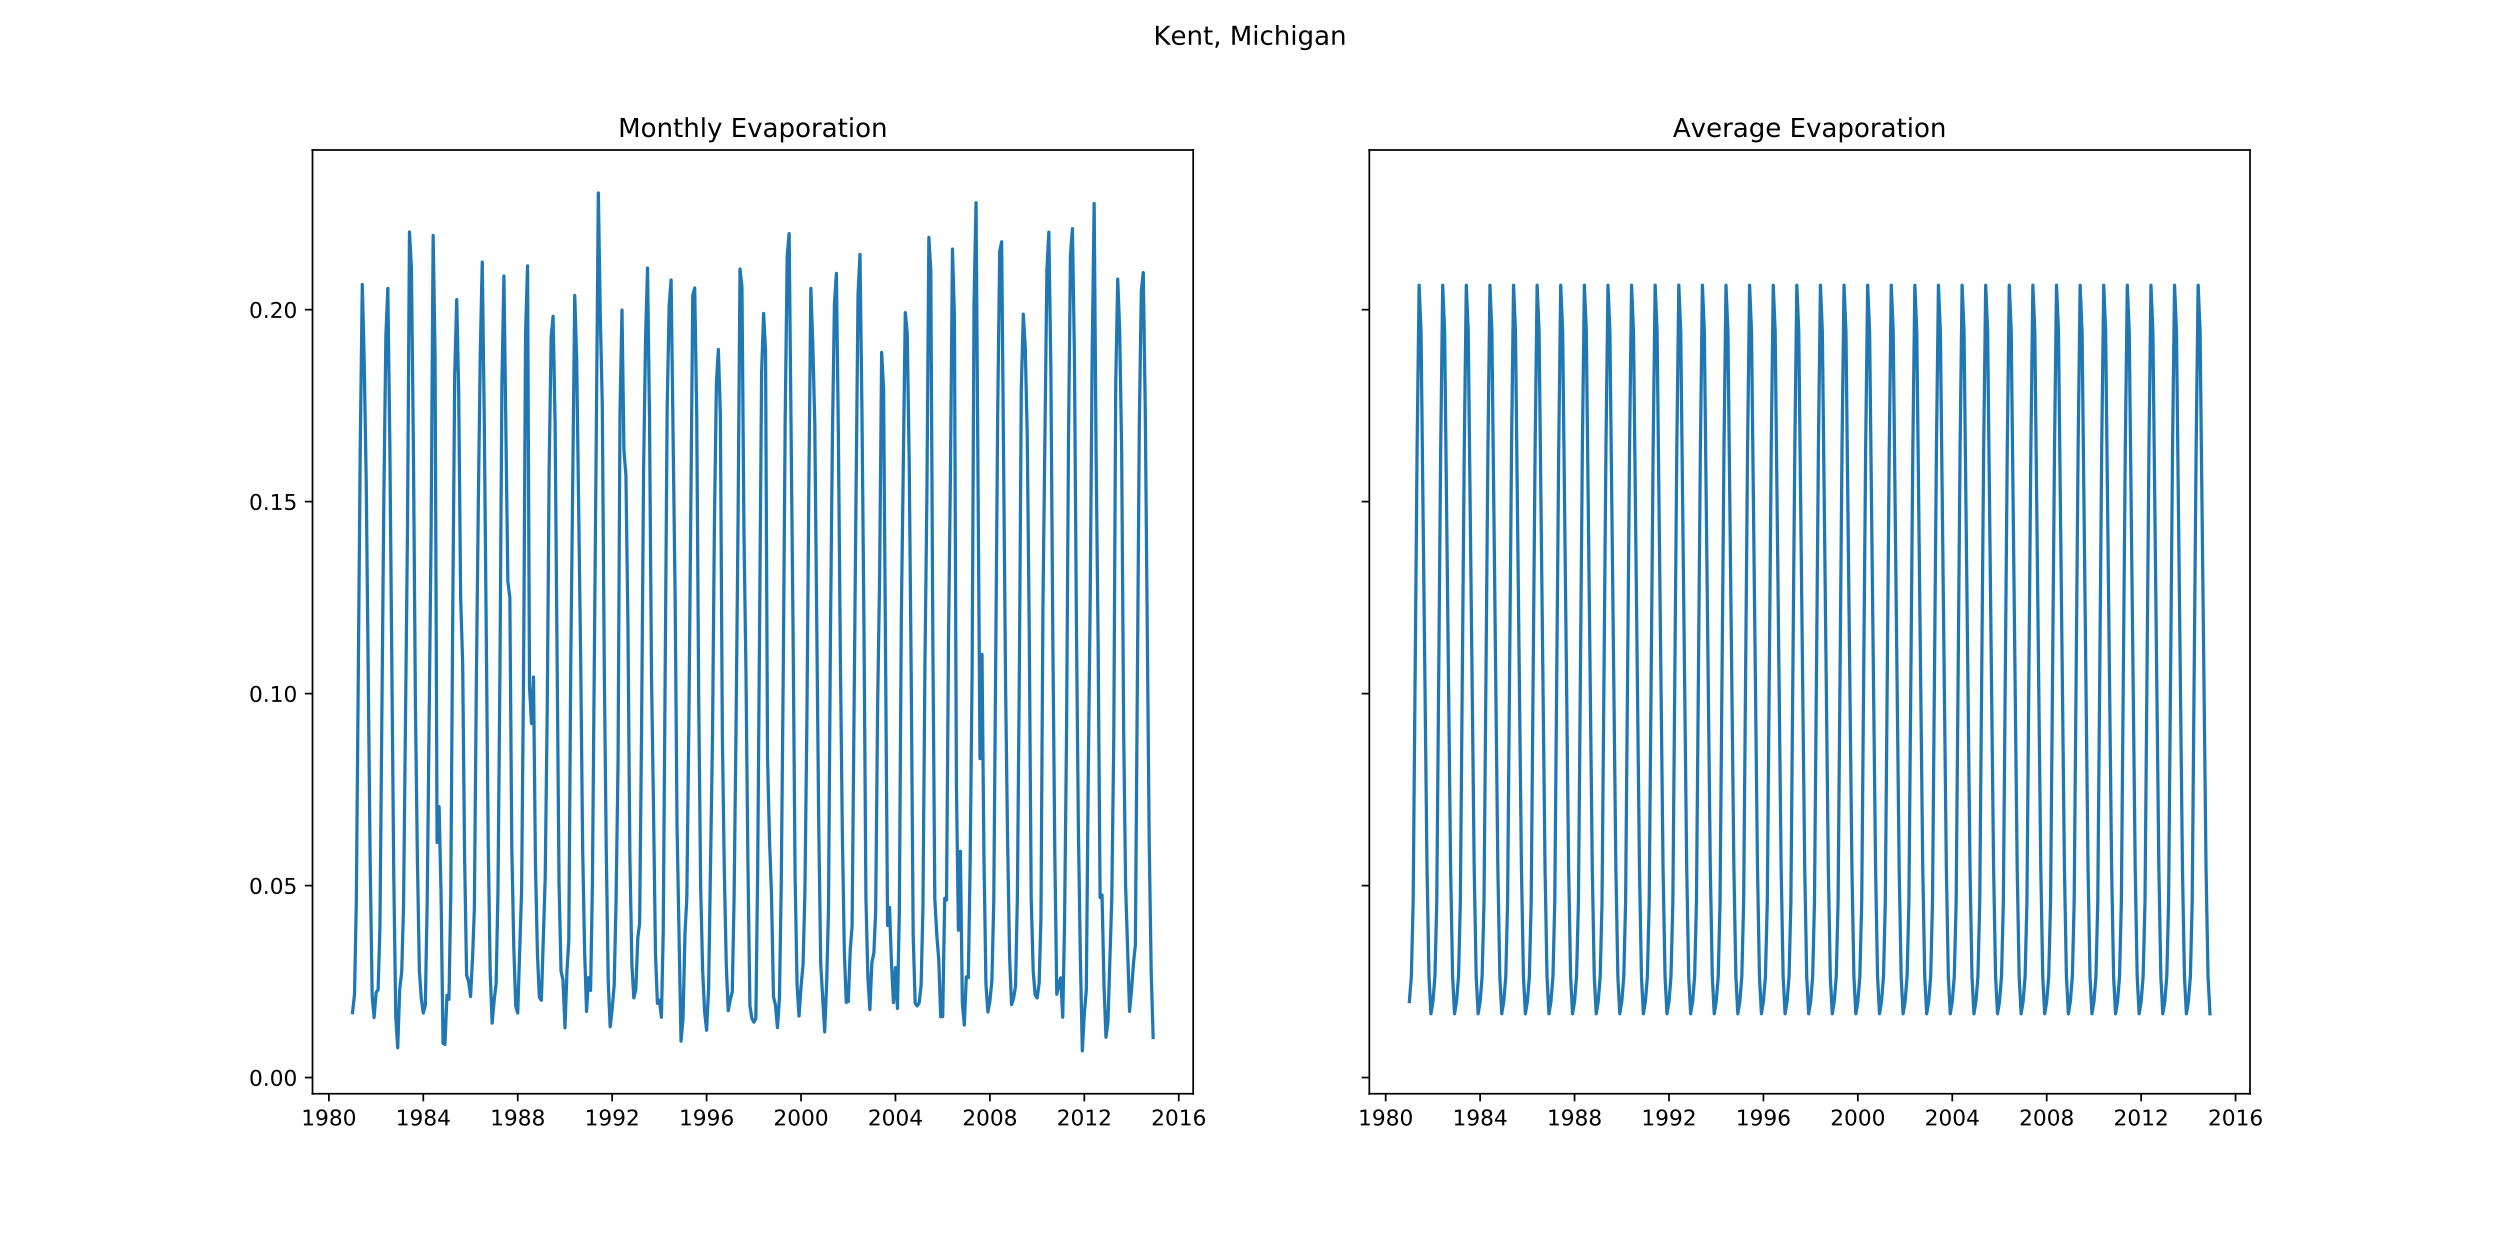 <?xml version="1.0" encoding="utf-8" standalone="no"?>
<!DOCTYPE svg PUBLIC "-//W3C//DTD SVG 1.1//EN"
  "http://www.w3.org/Graphics/SVG/1.1/DTD/svg11.dtd">
<!-- Created with matplotlib (https://matplotlib.org/) -->
<svg height="576pt" version="1.1" viewBox="0 0 1152 576" width="1152pt" xmlns="http://www.w3.org/2000/svg" xmlns:xlink="http://www.w3.org/1999/xlink">
 <defs>
  <style type="text/css">
*{stroke-linecap:butt;stroke-linejoin:round;}
  </style>
 </defs>
 <g id="figure_1">
  <g id="patch_1">
   <path d="M 0 576 
L 1152 576 
L 1152 0 
L 0 0 
z
" style="fill:#ffffff;"/>
  </g>
  <g id="axes_1">
   <g id="patch_2">
    <path d="M 144 504 
L 549.818 504 
L 549.818 69.12 
L 144 69.12 
z
" style="fill:#ffffff;"/>
   </g>
   <g id="matplotlib.axis_1">
    <g id="xtick_1">
     <g id="line2d_1">
      <defs>
       <path d="M 0 0 
L 0 3.5 
" id="mee93acd882" style="stroke:#000000;stroke-width:0.8;"/>
      </defs>
      <g>
       <use style="stroke:#000000;stroke-width:0.8;" x="151.546" xlink:href="#mee93acd882" y="504"/>
      </g>
     </g>
     <g id="text_1">
      <!-- 1980 -->
      <defs>
       <path d="M 12.406 8.297 
L 28.516 8.297 
L 28.516 63.922 
L 10.984 60.406 
L 10.984 69.391 
L 28.422 72.906 
L 38.281 72.906 
L 38.281 8.297 
L 54.391 8.297 
L 54.391 0 
L 12.406 0 
z
" id="DejaVuSans-49"/>
       <path d="M 10.984 1.516 
L 10.984 10.5 
Q 14.703 8.734 18.5 7.812 
Q 22.312 6.891 25.984 6.891 
Q 35.75 6.891 40.891 13.453 
Q 46.047 20.016 46.781 33.406 
Q 43.953 29.203 39.594 26.953 
Q 35.25 24.703 29.984 24.703 
Q 19.047 24.703 12.672 31.312 
Q 6.297 37.938 6.297 49.422 
Q 6.297 60.641 12.938 67.422 
Q 19.578 74.219 30.609 74.219 
Q 43.266 74.219 49.922 64.516 
Q 56.594 54.828 56.594 36.375 
Q 56.594 19.141 48.406 8.859 
Q 40.234 -1.422 26.422 -1.422 
Q 22.703 -1.422 18.891 -0.688 
Q 15.094 0.047 10.984 1.516 
z
M 30.609 32.422 
Q 37.25 32.422 41.125 36.953 
Q 45.016 41.5 45.016 49.422 
Q 45.016 57.281 41.125 61.844 
Q 37.25 66.406 30.609 66.406 
Q 23.969 66.406 20.094 61.844 
Q 16.219 57.281 16.219 49.422 
Q 16.219 41.5 20.094 36.953 
Q 23.969 32.422 30.609 32.422 
z
" id="DejaVuSans-57"/>
       <path d="M 31.781 34.625 
Q 24.75 34.625 20.719 30.859 
Q 16.703 27.094 16.703 20.516 
Q 16.703 13.922 20.719 10.156 
Q 24.75 6.391 31.781 6.391 
Q 38.812 6.391 42.859 10.172 
Q 46.922 13.969 46.922 20.516 
Q 46.922 27.094 42.891 30.859 
Q 38.875 34.625 31.781 34.625 
z
M 21.922 38.812 
Q 15.578 40.375 12.031 44.719 
Q 8.5 49.078 8.5 55.328 
Q 8.5 64.062 14.719 69.141 
Q 20.953 74.219 31.781 74.219 
Q 42.672 74.219 48.875 69.141 
Q 55.078 64.062 55.078 55.328 
Q 55.078 49.078 51.531 44.719 
Q 48 40.375 41.703 38.812 
Q 48.828 37.156 52.797 32.312 
Q 56.781 27.484 56.781 20.516 
Q 56.781 9.906 50.312 4.234 
Q 43.844 -1.422 31.781 -1.422 
Q 19.734 -1.422 13.25 4.234 
Q 6.781 9.906 6.781 20.516 
Q 6.781 27.484 10.781 32.312 
Q 14.797 37.156 21.922 38.812 
z
M 18.312 54.391 
Q 18.312 48.734 21.844 45.562 
Q 25.391 42.391 31.781 42.391 
Q 38.141 42.391 41.719 45.562 
Q 45.312 48.734 45.312 54.391 
Q 45.312 60.062 41.719 63.234 
Q 38.141 66.406 31.781 66.406 
Q 25.391 66.406 21.844 63.234 
Q 18.312 60.062 18.312 54.391 
z
" id="DejaVuSans-56"/>
       <path d="M 31.781 66.406 
Q 24.172 66.406 20.328 58.906 
Q 16.5 51.422 16.5 36.375 
Q 16.5 21.391 20.328 13.891 
Q 24.172 6.391 31.781 6.391 
Q 39.453 6.391 43.281 13.891 
Q 47.125 21.391 47.125 36.375 
Q 47.125 51.422 43.281 58.906 
Q 39.453 66.406 31.781 66.406 
z
M 31.781 74.219 
Q 44.047 74.219 50.516 64.516 
Q 56.984 54.828 56.984 36.375 
Q 56.984 17.969 50.516 8.266 
Q 44.047 -1.422 31.781 -1.422 
Q 19.531 -1.422 13.062 8.266 
Q 6.594 17.969 6.594 36.375 
Q 6.594 54.828 13.062 64.516 
Q 19.531 74.219 31.781 74.219 
z
" id="DejaVuSans-48"/>
      </defs>
      <g transform="translate(138.821 518.598)scale(0.1 -0.1)">
       <use xlink:href="#DejaVuSans-49"/>
       <use x="63.623" xlink:href="#DejaVuSans-57"/>
       <use x="127.246" xlink:href="#DejaVuSans-56"/>
       <use x="190.869" xlink:href="#DejaVuSans-48"/>
      </g>
     </g>
    </g>
    <g id="xtick_2">
     <g id="line2d_2">
      <g>
       <use style="stroke:#000000;stroke-width:0.8;" x="195.059" xlink:href="#mee93acd882" y="504"/>
      </g>
     </g>
     <g id="text_2">
      <!-- 1984 -->
      <defs>
       <path d="M 37.797 64.312 
L 12.891 25.391 
L 37.797 25.391 
z
M 35.203 72.906 
L 47.609 72.906 
L 47.609 25.391 
L 58.016 25.391 
L 58.016 17.188 
L 47.609 17.188 
L 47.609 0 
L 37.797 0 
L 37.797 17.188 
L 4.891 17.188 
L 4.891 26.703 
z
" id="DejaVuSans-52"/>
      </defs>
      <g transform="translate(182.334 518.598)scale(0.1 -0.1)">
       <use xlink:href="#DejaVuSans-49"/>
       <use x="63.623" xlink:href="#DejaVuSans-57"/>
       <use x="127.246" xlink:href="#DejaVuSans-56"/>
       <use x="190.869" xlink:href="#DejaVuSans-52"/>
      </g>
     </g>
    </g>
    <g id="xtick_3">
     <g id="line2d_3">
      <g>
       <use style="stroke:#000000;stroke-width:0.8;" x="238.572" xlink:href="#mee93acd882" y="504"/>
      </g>
     </g>
     <g id="text_3">
      <!-- 1988 -->
      <g transform="translate(225.847 518.598)scale(0.1 -0.1)">
       <use xlink:href="#DejaVuSans-49"/>
       <use x="63.623" xlink:href="#DejaVuSans-57"/>
       <use x="127.246" xlink:href="#DejaVuSans-56"/>
       <use x="190.869" xlink:href="#DejaVuSans-56"/>
      </g>
     </g>
    </g>
    <g id="xtick_4">
     <g id="line2d_4">
      <g>
       <use style="stroke:#000000;stroke-width:0.8;" x="282.086" xlink:href="#mee93acd882" y="504"/>
      </g>
     </g>
     <g id="text_4">
      <!-- 1992 -->
      <defs>
       <path d="M 19.188 8.297 
L 53.609 8.297 
L 53.609 0 
L 7.328 0 
L 7.328 8.297 
Q 12.938 14.109 22.625 23.891 
Q 32.328 33.688 34.812 36.531 
Q 39.547 41.844 41.422 45.531 
Q 43.312 49.219 43.312 52.781 
Q 43.312 58.594 39.234 62.25 
Q 35.156 65.922 28.609 65.922 
Q 23.969 65.922 18.812 64.312 
Q 13.672 62.703 7.812 59.422 
L 7.812 69.391 
Q 13.766 71.781 18.938 73 
Q 24.125 74.219 28.422 74.219 
Q 39.75 74.219 46.484 68.547 
Q 53.219 62.891 53.219 53.422 
Q 53.219 48.922 51.531 44.891 
Q 49.859 40.875 45.406 35.406 
Q 44.188 33.984 37.641 27.219 
Q 31.109 20.453 19.188 8.297 
z
" id="DejaVuSans-50"/>
      </defs>
      <g transform="translate(269.361 518.598)scale(0.1 -0.1)">
       <use xlink:href="#DejaVuSans-49"/>
       <use x="63.623" xlink:href="#DejaVuSans-57"/>
       <use x="127.246" xlink:href="#DejaVuSans-57"/>
       <use x="190.869" xlink:href="#DejaVuSans-50"/>
      </g>
     </g>
    </g>
    <g id="xtick_5">
     <g id="line2d_5">
      <g>
       <use style="stroke:#000000;stroke-width:0.8;" x="325.599" xlink:href="#mee93acd882" y="504"/>
      </g>
     </g>
     <g id="text_5">
      <!-- 1996 -->
      <defs>
       <path d="M 33.016 40.375 
Q 26.375 40.375 22.484 35.828 
Q 18.609 31.297 18.609 23.391 
Q 18.609 15.531 22.484 10.953 
Q 26.375 6.391 33.016 6.391 
Q 39.656 6.391 43.531 10.953 
Q 47.406 15.531 47.406 23.391 
Q 47.406 31.297 43.531 35.828 
Q 39.656 40.375 33.016 40.375 
z
M 52.594 71.297 
L 52.594 62.312 
Q 48.875 64.062 45.094 64.984 
Q 41.312 65.922 37.594 65.922 
Q 27.828 65.922 22.672 59.328 
Q 17.531 52.734 16.797 39.406 
Q 19.672 43.656 24.016 45.922 
Q 28.375 48.188 33.594 48.188 
Q 44.578 48.188 50.953 41.516 
Q 57.328 34.859 57.328 23.391 
Q 57.328 12.156 50.688 5.359 
Q 44.047 -1.422 33.016 -1.422 
Q 20.359 -1.422 13.672 8.266 
Q 6.984 17.969 6.984 36.375 
Q 6.984 53.656 15.188 63.938 
Q 23.391 74.219 37.203 74.219 
Q 40.922 74.219 44.703 73.484 
Q 48.484 72.75 52.594 71.297 
z
" id="DejaVuSans-54"/>
      </defs>
      <g transform="translate(312.874 518.598)scale(0.1 -0.1)">
       <use xlink:href="#DejaVuSans-49"/>
       <use x="63.623" xlink:href="#DejaVuSans-57"/>
       <use x="127.246" xlink:href="#DejaVuSans-57"/>
       <use x="190.869" xlink:href="#DejaVuSans-54"/>
      </g>
     </g>
    </g>
    <g id="xtick_6">
     <g id="line2d_6">
      <g>
       <use style="stroke:#000000;stroke-width:0.8;" x="369.113" xlink:href="#mee93acd882" y="504"/>
      </g>
     </g>
     <g id="text_6">
      <!-- 2000 -->
      <g transform="translate(356.388 518.598)scale(0.1 -0.1)">
       <use xlink:href="#DejaVuSans-50"/>
       <use x="63.623" xlink:href="#DejaVuSans-48"/>
       <use x="127.246" xlink:href="#DejaVuSans-48"/>
       <use x="190.869" xlink:href="#DejaVuSans-48"/>
      </g>
     </g>
    </g>
    <g id="xtick_7">
     <g id="line2d_7">
      <g>
       <use style="stroke:#000000;stroke-width:0.8;" x="412.626" xlink:href="#mee93acd882" y="504"/>
      </g>
     </g>
     <g id="text_7">
      <!-- 2004 -->
      <g transform="translate(399.901 518.598)scale(0.1 -0.1)">
       <use xlink:href="#DejaVuSans-50"/>
       <use x="63.623" xlink:href="#DejaVuSans-48"/>
       <use x="127.246" xlink:href="#DejaVuSans-48"/>
       <use x="190.869" xlink:href="#DejaVuSans-52"/>
      </g>
     </g>
    </g>
    <g id="xtick_8">
     <g id="line2d_8">
      <g>
       <use style="stroke:#000000;stroke-width:0.8;" x="456.139" xlink:href="#mee93acd882" y="504"/>
      </g>
     </g>
     <g id="text_8">
      <!-- 2008 -->
      <g transform="translate(443.414 518.598)scale(0.1 -0.1)">
       <use xlink:href="#DejaVuSans-50"/>
       <use x="63.623" xlink:href="#DejaVuSans-48"/>
       <use x="127.246" xlink:href="#DejaVuSans-48"/>
       <use x="190.869" xlink:href="#DejaVuSans-56"/>
      </g>
     </g>
    </g>
    <g id="xtick_9">
     <g id="line2d_9">
      <g>
       <use style="stroke:#000000;stroke-width:0.8;" x="499.653" xlink:href="#mee93acd882" y="504"/>
      </g>
     </g>
     <g id="text_9">
      <!-- 2012 -->
      <g transform="translate(486.928 518.598)scale(0.1 -0.1)">
       <use xlink:href="#DejaVuSans-50"/>
       <use x="63.623" xlink:href="#DejaVuSans-48"/>
       <use x="127.246" xlink:href="#DejaVuSans-49"/>
       <use x="190.869" xlink:href="#DejaVuSans-50"/>
      </g>
     </g>
    </g>
    <g id="xtick_10">
     <g id="line2d_10">
      <g>
       <use style="stroke:#000000;stroke-width:0.8;" x="543.166" xlink:href="#mee93acd882" y="504"/>
      </g>
     </g>
     <g id="text_10">
      <!-- 2016 -->
      <g transform="translate(530.441 518.598)scale(0.1 -0.1)">
       <use xlink:href="#DejaVuSans-50"/>
       <use x="63.623" xlink:href="#DejaVuSans-48"/>
       <use x="127.246" xlink:href="#DejaVuSans-49"/>
       <use x="190.869" xlink:href="#DejaVuSans-54"/>
      </g>
     </g>
    </g>
   </g>
   <g id="matplotlib.axis_2">
    <g id="ytick_1">
     <g id="line2d_11">
      <defs>
       <path d="M 0 0 
L -3.5 0 
" id="mb8a68f7c49" style="stroke:#000000;stroke-width:0.8;"/>
      </defs>
      <g>
       <use style="stroke:#000000;stroke-width:0.8;" x="144" xlink:href="#mb8a68f7c49" y="496.539"/>
      </g>
     </g>
     <g id="text_11">
      <!-- 0.00 -->
      <defs>
       <path d="M 10.688 12.406 
L 21 12.406 
L 21 0 
L 10.688 0 
z
" id="DejaVuSans-46"/>
      </defs>
      <g transform="translate(114.734 500.338)scale(0.1 -0.1)">
       <use xlink:href="#DejaVuSans-48"/>
       <use x="63.623" xlink:href="#DejaVuSans-46"/>
       <use x="95.41" xlink:href="#DejaVuSans-48"/>
       <use x="159.033" xlink:href="#DejaVuSans-48"/>
      </g>
     </g>
    </g>
    <g id="ytick_2">
     <g id="line2d_12">
      <g>
       <use style="stroke:#000000;stroke-width:0.8;" x="144" xlink:href="#mb8a68f7c49" y="408.077"/>
      </g>
     </g>
     <g id="text_12">
      <!-- 0.05 -->
      <defs>
       <path d="M 10.797 72.906 
L 49.516 72.906 
L 49.516 64.594 
L 19.828 64.594 
L 19.828 46.734 
Q 21.969 47.469 24.109 47.828 
Q 26.266 48.188 28.422 48.188 
Q 40.625 48.188 47.75 41.5 
Q 54.891 34.812 54.891 23.391 
Q 54.891 11.625 47.562 5.094 
Q 40.234 -1.422 26.906 -1.422 
Q 22.312 -1.422 17.547 -0.641 
Q 12.797 0.141 7.719 1.703 
L 7.719 11.625 
Q 12.109 9.234 16.797 8.062 
Q 21.484 6.891 26.703 6.891 
Q 35.156 6.891 40.078 11.328 
Q 45.016 15.766 45.016 23.391 
Q 45.016 31 40.078 35.438 
Q 35.156 39.891 26.703 39.891 
Q 22.75 39.891 18.812 39.016 
Q 14.891 38.141 10.797 36.281 
z
" id="DejaVuSans-53"/>
      </defs>
      <g transform="translate(114.734 411.876)scale(0.1 -0.1)">
       <use xlink:href="#DejaVuSans-48"/>
       <use x="63.623" xlink:href="#DejaVuSans-46"/>
       <use x="95.41" xlink:href="#DejaVuSans-48"/>
       <use x="159.033" xlink:href="#DejaVuSans-53"/>
      </g>
     </g>
    </g>
    <g id="ytick_3">
     <g id="line2d_13">
      <g>
       <use style="stroke:#000000;stroke-width:0.8;" x="144" xlink:href="#mb8a68f7c49" y="319.614"/>
      </g>
     </g>
     <g id="text_13">
      <!-- 0.10 -->
      <g transform="translate(114.734 323.413)scale(0.1 -0.1)">
       <use xlink:href="#DejaVuSans-48"/>
       <use x="63.623" xlink:href="#DejaVuSans-46"/>
       <use x="95.41" xlink:href="#DejaVuSans-49"/>
       <use x="159.033" xlink:href="#DejaVuSans-48"/>
      </g>
     </g>
    </g>
    <g id="ytick_4">
     <g id="line2d_14">
      <g>
       <use style="stroke:#000000;stroke-width:0.8;" x="144" xlink:href="#mb8a68f7c49" y="231.151"/>
      </g>
     </g>
     <g id="text_14">
      <!-- 0.15 -->
      <g transform="translate(114.734 234.951)scale(0.1 -0.1)">
       <use xlink:href="#DejaVuSans-48"/>
       <use x="63.623" xlink:href="#DejaVuSans-46"/>
       <use x="95.41" xlink:href="#DejaVuSans-49"/>
       <use x="159.033" xlink:href="#DejaVuSans-53"/>
      </g>
     </g>
    </g>
    <g id="ytick_5">
     <g id="line2d_15">
      <g>
       <use style="stroke:#000000;stroke-width:0.8;" x="144" xlink:href="#mb8a68f7c49" y="142.689"/>
      </g>
     </g>
     <g id="text_15">
      <!-- 0.20 -->
      <g transform="translate(114.734 146.488)scale(0.1 -0.1)">
       <use xlink:href="#DejaVuSans-48"/>
       <use x="63.623" xlink:href="#DejaVuSans-46"/>
       <use x="95.41" xlink:href="#DejaVuSans-50"/>
       <use x="159.033" xlink:href="#DejaVuSans-48"/>
      </g>
     </g>
    </g>
   </g>
   <g id="line2d_16">
    <path clip-path="url(#p2b232d4703)" d="M 162.446 466.623 
L 163.37 457.973 
L 164.203 414.478 
L 166.02 204.394 
L 166.944 131.055 
L 167.837 167.152 
L 168.76 222.5 
L 170.577 397.609 
L 171.5 458.914 
L 172.394 468.89 
L 173.317 457.378 
L 174.24 456.008 
L 175.074 427.128 
L 176.891 228.255 
L 177.814 154.6 
L 178.708 132.873 
L 179.631 204.29 
L 181.448 403.622 
L 182.371 468.472 
L 183.265 482.806 
L 184.188 455.746 
L 185.111 447.806 
L 185.945 417.75 
L 187.762 245.171 
L 188.685 106.891 
L 189.579 123.26 
L 190.502 206.865 
L 191.425 324.653 
L 192.319 394.828 
L 193.242 447.105 
L 194.136 460.258 
L 195.059 466.785 
L 195.982 463.293 
L 196.846 416.055 
L 198.663 244.485 
L 199.586 108.481 
L 200.48 163.781 
L 201.403 388.192 
L 202.326 371.671 
L 203.22 410.981 
L 204.143 480.709 
L 205.036 481.306 
L 205.96 458.632 
L 206.883 460.494 
L 207.717 412.765 
L 208.64 280.446 
L 209.534 172.806 
L 210.457 138.053 
L 211.35 180.008 
L 212.274 275.511 
L 213.197 305.771 
L 214.091 395.203 
L 215.014 449.346 
L 215.907 452.045 
L 216.831 459.224 
L 217.754 441.3 
L 218.588 418.802 
L 219.511 313.103 
L 220.405 232.213 
L 221.328 161.71 
L 222.221 120.723 
L 223.145 192.906 
L 224.961 387.566 
L 225.885 448.449 
L 226.778 471.462 
L 227.701 460.994 
L 228.625 453.054 
L 229.459 411.043 
L 230.382 307.89 
L 231.275 177.629 
L 232.199 127.174 
L 234.016 267.908 
L 234.939 275.352 
L 235.832 390.317 
L 236.756 436.557 
L 237.649 463.702 
L 238.572 466.835 
L 240.359 409.956 
L 241.283 307.14 
L 242.176 153.705 
L 243.099 122.516 
L 243.993 316.27 
L 244.916 333.452 
L 245.839 311.951 
L 246.733 397.823 
L 247.656 439.934 
L 248.55 459.567 
L 249.473 460.922 
L 251.23 404.625 
L 252.154 327.556 
L 253.047 215.852 
L 253.97 155.579 
L 254.864 145.746 
L 255.787 195.334 
L 257.604 406.765 
L 258.527 447.536 
L 259.421 451.577 
L 260.344 473.62 
L 261.267 447.301 
L 262.101 433.345 
L 263.024 303.863 
L 264.841 136.103 
L 265.735 165.64 
L 267.581 303.898 
L 268.475 390.471 
L 269.398 438.753 
L 270.292 466.078 
L 271.215 450.433 
L 272.138 456.377 
L 272.972 408.163 
L 274.789 197.349 
L 275.712 88.887 
L 276.606 145.304 
L 277.529 186.161 
L 278.452 307.962 
L 279.346 390.622 
L 280.269 452.165 
L 281.162 473.173 
L 282.086 464.925 
L 283.009 454.053 
L 283.873 415.577 
L 284.796 351.175 
L 285.69 190.751 
L 286.613 142.865 
L 287.506 207.388 
L 288.43 219.259 
L 289.353 287.909 
L 290.246 394.539 
L 291.17 444.521 
L 292.063 459.808 
L 292.986 455.879 
L 293.91 432.125 
L 294.744 425.427 
L 295.667 332.023 
L 296.56 216.893 
L 297.484 155.819 
L 298.377 123.485 
L 299.301 193.367 
L 300.224 312.192 
L 301.117 370.653 
L 302.041 439.396 
L 302.934 462.345 
L 303.857 460.819 
L 304.781 468.808 
L 305.615 429.515 
L 307.431 187.683 
L 308.355 140.643 
L 309.248 128.997 
L 311.095 274.593 
L 311.988 381.358 
L 313.805 479.773 
L 314.728 469.407 
L 315.652 429.84 
L 316.485 413.933 
L 317.409 334.71 
L 319.226 136.055 
L 320.119 132.688 
L 321.042 190.348 
L 321.966 322.133 
L 322.859 408.594 
L 323.782 447.169 
L 324.676 466.114 
L 325.599 474.763 
L 326.522 455.789 
L 328.309 340.399 
L 329.203 241.182 
L 330.126 176.447 
L 331.02 161.026 
L 331.943 190.846 
L 332.866 339.301 
L 333.76 401.358 
L 334.683 445.124 
L 335.577 465.734 
L 336.5 460.728 
L 337.423 457.056 
L 338.257 414.47 
L 339.18 334.149 
L 340.074 242.18 
L 340.997 123.969 
L 341.891 132.05 
L 342.814 245.3 
L 343.737 309.267 
L 344.631 397.246 
L 345.554 463.372 
L 346.447 469.203 
L 347.371 471.023 
L 348.294 469.321 
L 349.128 402.068 
L 350.945 171.713 
L 351.868 144.443 
L 352.762 161.622 
L 353.685 349.167 
L 354.608 387.508 
L 355.502 412.142 
L 356.425 459.361 
L 357.318 463.063 
L 358.242 473.517 
L 359.165 459.808 
L 359.999 407.658 
L 360.922 309.879 
L 361.816 192.994 
L 362.739 117.99 
L 363.632 107.616 
L 365.479 294.45 
L 366.372 403.637 
L 367.296 454.13 
L 368.189 468.185 
L 369.113 454.715 
L 370.036 444.528 
L 370.9 411.303 
L 371.823 331.545 
L 372.716 224.021 
L 373.64 132.872 
L 374.533 158.217 
L 375.456 195.061 
L 377.273 380.139 
L 378.196 444.428 
L 380.013 475.502 
L 380.937 452.447 
L 381.77 419.125 
L 382.694 289.317 
L 383.587 200.066 
L 384.51 140.242 
L 385.404 125.941 
L 386.327 200.609 
L 387.251 303.86 
L 388.144 383.161 
L 389.067 438.567 
L 389.961 461.902 
L 390.884 461.518 
L 391.807 437.402 
L 392.641 426.735 
L 394.458 228.425 
L 395.381 135.728 
L 396.275 117.281 
L 397.198 190.433 
L 398.121 289.613 
L 399.015 413.808 
L 399.938 451.037 
L 400.832 465.224 
L 401.755 443.576 
L 402.678 439.189 
L 403.512 419.701 
L 404.436 322.808 
L 405.329 265.936 
L 406.252 162.394 
L 407.146 178.938 
L 408.992 426.498 
L 409.886 418.104 
L 410.809 444.24 
L 411.703 462.01 
L 412.626 445.889 
L 413.549 464.693 
L 414.413 420.075 
L 415.336 283.964 
L 417.153 144.06 
L 418.046 153.584 
L 418.97 213.469 
L 419.893 312.264 
L 420.787 430.644 
L 421.71 462.324 
L 422.603 463.518 
L 423.527 462.22 
L 424.45 454.077 
L 425.284 418.578 
L 426.207 307.044 
L 427.101 229.5 
L 428.024 109.376 
L 428.917 125.098 
L 429.841 292.88 
L 430.764 414.219 
L 431.657 430.589 
L 432.581 442.153 
L 433.474 468.49 
L 434.398 468.49 
L 435.321 413.925 
L 436.155 414.784 
L 437.078 293.857 
L 437.972 217.326 
L 438.895 114.751 
L 439.788 145.771 
L 440.712 360.789 
L 441.635 428.65 
L 442.528 392.292 
L 443.452 462.039 
L 444.345 472.374 
L 445.268 450.148 
L 446.192 450.479 
L 447.026 399.52 
L 447.949 309.353 
L 448.842 139.1 
L 449.766 93.382 
L 451.582 349.601 
L 452.506 301.504 
L 453.399 394.63 
L 454.323 453.378 
L 455.216 466.354 
L 456.139 461.293 
L 457.063 451.951 
L 457.926 415.667 
L 459.743 189.695 
L 460.666 115.804 
L 461.56 111.422 
L 463.406 318.572 
L 464.3 387.419 
L 465.223 440.834 
L 466.117 462.961 
L 467.04 460.102 
L 467.963 454.545 
L 468.797 414.142 
L 469.72 308.87 
L 470.614 179.288 
L 471.537 144.746 
L 472.431 159.976 
L 473.354 200.841 
L 474.277 290.784 
L 475.171 413.659 
L 476.094 447.482 
L 476.988 458.381 
L 477.911 459.844 
L 478.834 453.059 
L 479.668 423.288 
L 480.591 278.917 
L 482.408 124.614 
L 483.302 106.947 
L 484.225 168.603 
L 485.148 294.773 
L 486.042 391.466 
L 486.965 458.179 
L 487.859 453.842 
L 488.782 450.562 
L 489.705 468.758 
L 490.539 426.268 
L 491.462 338.189 
L 492.356 202.889 
L 493.279 117.354 
L 494.173 105.342 
L 495.096 164.052 
L 496.019 287.856 
L 496.913 381.5 
L 497.836 441.539 
L 498.729 484.233 
L 499.653 467.253 
L 500.576 456.148 
L 501.44 360.515 
L 502.363 275.558 
L 503.256 164.714 
L 504.18 93.719 
L 505.073 207.655 
L 505.997 294.638 
L 506.92 413.595 
L 507.813 412.395 
L 508.737 454.645 
L 509.63 477.959 
L 510.553 470.711 
L 512.311 413.976 
L 513.234 339.2 
L 514.127 176.915 
L 515.051 128.619 
L 515.944 152.281 
L 516.867 208.255 
L 517.791 337.431 
L 518.684 408.064 
L 520.501 466.048 
L 521.424 456.135 
L 522.348 443.405 
L 523.181 435.341 
L 524.998 194.841 
L 525.922 134.071 
L 526.815 125.586 
L 527.738 188.925 
L 529.555 388.445 
L 530.478 448.202 
L 531.372 478.084 
L 531.372 478.084 
" style="fill:none;stroke:#1f77b4;stroke-linecap:square;stroke-width:1.5;"/>
   </g>
   <g id="patch_3">
    <path d="M 144 504 
L 144 69.12 
" style="fill:none;stroke:#000000;stroke-linecap:square;stroke-linejoin:miter;stroke-width:0.8;"/>
   </g>
   <g id="patch_4">
    <path d="M 549.818 504 
L 549.818 69.12 
" style="fill:none;stroke:#000000;stroke-linecap:square;stroke-linejoin:miter;stroke-width:0.8;"/>
   </g>
   <g id="patch_5">
    <path d="M 144 504 
L 549.818 504 
" style="fill:none;stroke:#000000;stroke-linecap:square;stroke-linejoin:miter;stroke-width:0.8;"/>
   </g>
   <g id="patch_6">
    <path d="M 144 69.12 
L 549.818 69.12 
" style="fill:none;stroke:#000000;stroke-linecap:square;stroke-linejoin:miter;stroke-width:0.8;"/>
   </g>
   <g id="text_16">
    <!-- Monthly Evaporation -->
    <defs>
     <path d="M 9.812 72.906 
L 24.516 72.906 
L 43.109 23.297 
L 61.812 72.906 
L 76.516 72.906 
L 76.516 0 
L 66.891 0 
L 66.891 64.016 
L 48.094 14.016 
L 38.188 14.016 
L 19.391 64.016 
L 19.391 0 
L 9.812 0 
z
" id="DejaVuSans-77"/>
     <path d="M 30.609 48.391 
Q 23.391 48.391 19.188 42.75 
Q 14.984 37.109 14.984 27.297 
Q 14.984 17.484 19.156 11.844 
Q 23.344 6.203 30.609 6.203 
Q 37.797 6.203 41.984 11.859 
Q 46.188 17.531 46.188 27.297 
Q 46.188 37.016 41.984 42.703 
Q 37.797 48.391 30.609 48.391 
z
M 30.609 56 
Q 42.328 56 49.016 48.375 
Q 55.719 40.766 55.719 27.297 
Q 55.719 13.875 49.016 6.219 
Q 42.328 -1.422 30.609 -1.422 
Q 18.844 -1.422 12.172 6.219 
Q 5.516 13.875 5.516 27.297 
Q 5.516 40.766 12.172 48.375 
Q 18.844 56 30.609 56 
z
" id="DejaVuSans-111"/>
     <path d="M 54.891 33.016 
L 54.891 0 
L 45.906 0 
L 45.906 32.719 
Q 45.906 40.484 42.875 44.328 
Q 39.844 48.188 33.797 48.188 
Q 26.516 48.188 22.312 43.547 
Q 18.109 38.922 18.109 30.906 
L 18.109 0 
L 9.078 0 
L 9.078 54.688 
L 18.109 54.688 
L 18.109 46.188 
Q 21.344 51.125 25.703 53.562 
Q 30.078 56 35.797 56 
Q 45.219 56 50.047 50.172 
Q 54.891 44.344 54.891 33.016 
z
" id="DejaVuSans-110"/>
     <path d="M 18.312 70.219 
L 18.312 54.688 
L 36.812 54.688 
L 36.812 47.703 
L 18.312 47.703 
L 18.312 18.016 
Q 18.312 11.328 20.141 9.422 
Q 21.969 7.516 27.594 7.516 
L 36.812 7.516 
L 36.812 0 
L 27.594 0 
Q 17.188 0 13.234 3.875 
Q 9.281 7.766 9.281 18.016 
L 9.281 47.703 
L 2.688 47.703 
L 2.688 54.688 
L 9.281 54.688 
L 9.281 70.219 
z
" id="DejaVuSans-116"/>
     <path d="M 54.891 33.016 
L 54.891 0 
L 45.906 0 
L 45.906 32.719 
Q 45.906 40.484 42.875 44.328 
Q 39.844 48.188 33.797 48.188 
Q 26.516 48.188 22.312 43.547 
Q 18.109 38.922 18.109 30.906 
L 18.109 0 
L 9.078 0 
L 9.078 75.984 
L 18.109 75.984 
L 18.109 46.188 
Q 21.344 51.125 25.703 53.562 
Q 30.078 56 35.797 56 
Q 45.219 56 50.047 50.172 
Q 54.891 44.344 54.891 33.016 
z
" id="DejaVuSans-104"/>
     <path d="M 9.422 75.984 
L 18.406 75.984 
L 18.406 0 
L 9.422 0 
z
" id="DejaVuSans-108"/>
     <path d="M 32.172 -5.078 
Q 28.375 -14.844 24.75 -17.812 
Q 21.141 -20.797 15.094 -20.797 
L 7.906 -20.797 
L 7.906 -13.281 
L 13.188 -13.281 
Q 16.891 -13.281 18.938 -11.516 
Q 21 -9.766 23.484 -3.219 
L 25.094 0.875 
L 2.984 54.688 
L 12.5 54.688 
L 29.594 11.922 
L 46.688 54.688 
L 56.203 54.688 
z
" id="DejaVuSans-121"/>
     <path id="DejaVuSans-32"/>
     <path d="M 9.812 72.906 
L 55.906 72.906 
L 55.906 64.594 
L 19.672 64.594 
L 19.672 43.016 
L 54.391 43.016 
L 54.391 34.719 
L 19.672 34.719 
L 19.672 8.297 
L 56.781 8.297 
L 56.781 0 
L 9.812 0 
z
" id="DejaVuSans-69"/>
     <path d="M 2.984 54.688 
L 12.5 54.688 
L 29.594 8.797 
L 46.688 54.688 
L 56.203 54.688 
L 35.688 0 
L 23.484 0 
z
" id="DejaVuSans-118"/>
     <path d="M 34.281 27.484 
Q 23.391 27.484 19.188 25 
Q 14.984 22.516 14.984 16.5 
Q 14.984 11.719 18.141 8.906 
Q 21.297 6.109 26.703 6.109 
Q 34.188 6.109 38.703 11.406 
Q 43.219 16.703 43.219 25.484 
L 43.219 27.484 
z
M 52.203 31.203 
L 52.203 0 
L 43.219 0 
L 43.219 8.297 
Q 40.141 3.328 35.547 0.953 
Q 30.953 -1.422 24.312 -1.422 
Q 15.922 -1.422 10.953 3.297 
Q 6 8.016 6 15.922 
Q 6 25.141 12.172 29.828 
Q 18.359 34.516 30.609 34.516 
L 43.219 34.516 
L 43.219 35.406 
Q 43.219 41.609 39.141 45 
Q 35.062 48.391 27.688 48.391 
Q 23 48.391 18.547 47.266 
Q 14.109 46.141 10.016 43.891 
L 10.016 52.203 
Q 14.938 54.109 19.578 55.047 
Q 24.219 56 28.609 56 
Q 40.484 56 46.344 49.844 
Q 52.203 43.703 52.203 31.203 
z
" id="DejaVuSans-97"/>
     <path d="M 18.109 8.203 
L 18.109 -20.797 
L 9.078 -20.797 
L 9.078 54.688 
L 18.109 54.688 
L 18.109 46.391 
Q 20.953 51.266 25.266 53.625 
Q 29.594 56 35.594 56 
Q 45.562 56 51.781 48.094 
Q 58.016 40.188 58.016 27.297 
Q 58.016 14.406 51.781 6.484 
Q 45.562 -1.422 35.594 -1.422 
Q 29.594 -1.422 25.266 0.953 
Q 20.953 3.328 18.109 8.203 
z
M 48.688 27.297 
Q 48.688 37.203 44.609 42.844 
Q 40.531 48.484 33.406 48.484 
Q 26.266 48.484 22.188 42.844 
Q 18.109 37.203 18.109 27.297 
Q 18.109 17.391 22.188 11.75 
Q 26.266 6.109 33.406 6.109 
Q 40.531 6.109 44.609 11.75 
Q 48.688 17.391 48.688 27.297 
z
" id="DejaVuSans-112"/>
     <path d="M 41.109 46.297 
Q 39.594 47.172 37.812 47.578 
Q 36.031 48 33.891 48 
Q 26.266 48 22.188 43.047 
Q 18.109 38.094 18.109 28.812 
L 18.109 0 
L 9.078 0 
L 9.078 54.688 
L 18.109 54.688 
L 18.109 46.188 
Q 20.953 51.172 25.484 53.578 
Q 30.031 56 36.531 56 
Q 37.453 56 38.578 55.875 
Q 39.703 55.766 41.062 55.516 
z
" id="DejaVuSans-114"/>
     <path d="M 9.422 54.688 
L 18.406 54.688 
L 18.406 0 
L 9.422 0 
z
M 9.422 75.984 
L 18.406 75.984 
L 18.406 64.594 
L 9.422 64.594 
z
" id="DejaVuSans-105"/>
    </defs>
    <g transform="translate(284.843 63.12)scale(0.12 -0.12)">
     <use xlink:href="#DejaVuSans-77"/>
     <use x="86.279" xlink:href="#DejaVuSans-111"/>
     <use x="147.461" xlink:href="#DejaVuSans-110"/>
     <use x="210.84" xlink:href="#DejaVuSans-116"/>
     <use x="250.049" xlink:href="#DejaVuSans-104"/>
     <use x="313.428" xlink:href="#DejaVuSans-108"/>
     <use x="341.211" xlink:href="#DejaVuSans-121"/>
     <use x="400.391" xlink:href="#DejaVuSans-32"/>
     <use x="432.178" xlink:href="#DejaVuSans-69"/>
     <use x="495.361" xlink:href="#DejaVuSans-118"/>
     <use x="554.541" xlink:href="#DejaVuSans-97"/>
     <use x="615.82" xlink:href="#DejaVuSans-112"/>
     <use x="679.297" xlink:href="#DejaVuSans-111"/>
     <use x="740.479" xlink:href="#DejaVuSans-114"/>
     <use x="781.592" xlink:href="#DejaVuSans-97"/>
     <use x="842.871" xlink:href="#DejaVuSans-116"/>
     <use x="882.08" xlink:href="#DejaVuSans-105"/>
     <use x="909.863" xlink:href="#DejaVuSans-111"/>
     <use x="971.045" xlink:href="#DejaVuSans-110"/>
    </g>
   </g>
  </g>
  <g id="axes_2">
   <g id="patch_7">
    <path d="M 630.982 504 
L 1036.8 504 
L 1036.8 69.12 
L 630.982 69.12 
z
" style="fill:#ffffff;"/>
   </g>
   <g id="matplotlib.axis_3">
    <g id="xtick_11">
     <g id="line2d_17">
      <g>
       <use style="stroke:#000000;stroke-width:0.8;" x="638.527" xlink:href="#mee93acd882" y="504"/>
      </g>
     </g>
     <g id="text_17">
      <!-- 1980 -->
      <g transform="translate(625.802 518.598)scale(0.1 -0.1)">
       <use xlink:href="#DejaVuSans-49"/>
       <use x="63.623" xlink:href="#DejaVuSans-57"/>
       <use x="127.246" xlink:href="#DejaVuSans-56"/>
       <use x="190.869" xlink:href="#DejaVuSans-48"/>
      </g>
     </g>
    </g>
    <g id="xtick_12">
     <g id="line2d_18">
      <g>
       <use style="stroke:#000000;stroke-width:0.8;" x="682.041" xlink:href="#mee93acd882" y="504"/>
      </g>
     </g>
     <g id="text_18">
      <!-- 1984 -->
      <g transform="translate(669.316 518.598)scale(0.1 -0.1)">
       <use xlink:href="#DejaVuSans-49"/>
       <use x="63.623" xlink:href="#DejaVuSans-57"/>
       <use x="127.246" xlink:href="#DejaVuSans-56"/>
       <use x="190.869" xlink:href="#DejaVuSans-52"/>
      </g>
     </g>
    </g>
    <g id="xtick_13">
     <g id="line2d_19">
      <g>
       <use style="stroke:#000000;stroke-width:0.8;" x="725.554" xlink:href="#mee93acd882" y="504"/>
      </g>
     </g>
     <g id="text_19">
      <!-- 1988 -->
      <g transform="translate(712.829 518.598)scale(0.1 -0.1)">
       <use xlink:href="#DejaVuSans-49"/>
       <use x="63.623" xlink:href="#DejaVuSans-57"/>
       <use x="127.246" xlink:href="#DejaVuSans-56"/>
       <use x="190.869" xlink:href="#DejaVuSans-56"/>
      </g>
     </g>
    </g>
    <g id="xtick_14">
     <g id="line2d_20">
      <g>
       <use style="stroke:#000000;stroke-width:0.8;" x="769.068" xlink:href="#mee93acd882" y="504"/>
      </g>
     </g>
     <g id="text_20">
      <!-- 1992 -->
      <g transform="translate(756.343 518.598)scale(0.1 -0.1)">
       <use xlink:href="#DejaVuSans-49"/>
       <use x="63.623" xlink:href="#DejaVuSans-57"/>
       <use x="127.246" xlink:href="#DejaVuSans-57"/>
       <use x="190.869" xlink:href="#DejaVuSans-50"/>
      </g>
     </g>
    </g>
    <g id="xtick_15">
     <g id="line2d_21">
      <g>
       <use style="stroke:#000000;stroke-width:0.8;" x="812.581" xlink:href="#mee93acd882" y="504"/>
      </g>
     </g>
     <g id="text_21">
      <!-- 1996 -->
      <g transform="translate(799.856 518.598)scale(0.1 -0.1)">
       <use xlink:href="#DejaVuSans-49"/>
       <use x="63.623" xlink:href="#DejaVuSans-57"/>
       <use x="127.246" xlink:href="#DejaVuSans-57"/>
       <use x="190.869" xlink:href="#DejaVuSans-54"/>
      </g>
     </g>
    </g>
    <g id="xtick_16">
     <g id="line2d_22">
      <g>
       <use style="stroke:#000000;stroke-width:0.8;" x="856.094" xlink:href="#mee93acd882" y="504"/>
      </g>
     </g>
     <g id="text_22">
      <!-- 2000 -->
      <g transform="translate(843.369 518.598)scale(0.1 -0.1)">
       <use xlink:href="#DejaVuSans-50"/>
       <use x="63.623" xlink:href="#DejaVuSans-48"/>
       <use x="127.246" xlink:href="#DejaVuSans-48"/>
       <use x="190.869" xlink:href="#DejaVuSans-48"/>
      </g>
     </g>
    </g>
    <g id="xtick_17">
     <g id="line2d_23">
      <g>
       <use style="stroke:#000000;stroke-width:0.8;" x="899.608" xlink:href="#mee93acd882" y="504"/>
      </g>
     </g>
     <g id="text_23">
      <!-- 2004 -->
      <g transform="translate(886.883 518.598)scale(0.1 -0.1)">
       <use xlink:href="#DejaVuSans-50"/>
       <use x="63.623" xlink:href="#DejaVuSans-48"/>
       <use x="127.246" xlink:href="#DejaVuSans-48"/>
       <use x="190.869" xlink:href="#DejaVuSans-52"/>
      </g>
     </g>
    </g>
    <g id="xtick_18">
     <g id="line2d_24">
      <g>
       <use style="stroke:#000000;stroke-width:0.8;" x="943.121" xlink:href="#mee93acd882" y="504"/>
      </g>
     </g>
     <g id="text_24">
      <!-- 2008 -->
      <g transform="translate(930.396 518.598)scale(0.1 -0.1)">
       <use xlink:href="#DejaVuSans-50"/>
       <use x="63.623" xlink:href="#DejaVuSans-48"/>
       <use x="127.246" xlink:href="#DejaVuSans-48"/>
       <use x="190.869" xlink:href="#DejaVuSans-56"/>
      </g>
     </g>
    </g>
    <g id="xtick_19">
     <g id="line2d_25">
      <g>
       <use style="stroke:#000000;stroke-width:0.8;" x="986.635" xlink:href="#mee93acd882" y="504"/>
      </g>
     </g>
     <g id="text_25">
      <!-- 2012 -->
      <g transform="translate(973.91 518.598)scale(0.1 -0.1)">
       <use xlink:href="#DejaVuSans-50"/>
       <use x="63.623" xlink:href="#DejaVuSans-48"/>
       <use x="127.246" xlink:href="#DejaVuSans-49"/>
       <use x="190.869" xlink:href="#DejaVuSans-50"/>
      </g>
     </g>
    </g>
    <g id="xtick_20">
     <g id="line2d_26">
      <g>
       <use style="stroke:#000000;stroke-width:0.8;" x="1030.148" xlink:href="#mee93acd882" y="504"/>
      </g>
     </g>
     <g id="text_26">
      <!-- 2016 -->
      <g transform="translate(1017.423 518.598)scale(0.1 -0.1)">
       <use xlink:href="#DejaVuSans-50"/>
       <use x="63.623" xlink:href="#DejaVuSans-48"/>
       <use x="127.246" xlink:href="#DejaVuSans-49"/>
       <use x="190.869" xlink:href="#DejaVuSans-54"/>
      </g>
     </g>
    </g>
   </g>
   <g id="matplotlib.axis_4">
    <g id="ytick_6">
     <g id="line2d_27">
      <g>
       <use style="stroke:#000000;stroke-width:0.8;" x="630.982" xlink:href="#mb8a68f7c49" y="496.539"/>
      </g>
     </g>
    </g>
    <g id="ytick_7">
     <g id="line2d_28">
      <g>
       <use style="stroke:#000000;stroke-width:0.8;" x="630.982" xlink:href="#mb8a68f7c49" y="408.077"/>
      </g>
     </g>
    </g>
    <g id="ytick_8">
     <g id="line2d_29">
      <g>
       <use style="stroke:#000000;stroke-width:0.8;" x="630.982" xlink:href="#mb8a68f7c49" y="319.614"/>
      </g>
     </g>
    </g>
    <g id="ytick_9">
     <g id="line2d_30">
      <g>
       <use style="stroke:#000000;stroke-width:0.8;" x="630.982" xlink:href="#mb8a68f7c49" y="231.151"/>
      </g>
     </g>
    </g>
    <g id="ytick_10">
     <g id="line2d_31">
      <g>
       <use style="stroke:#000000;stroke-width:0.8;" x="630.982" xlink:href="#mb8a68f7c49" y="142.689"/>
      </g>
     </g>
    </g>
   </g>
   <g id="line2d_32">
    <path clip-path="url(#pd570370234)" d="M 649.428 461.509 
L 650.351 449.909 
L 651.185 415.61 
L 653.002 206.137 
L 653.925 131.413 
L 654.819 152.877 
L 657.559 399.532 
L 658.482 450.016 
L 659.376 467.147 
L 660.299 461.509 
L 661.222 449.909 
L 662.056 415.61 
L 663.873 206.137 
L 664.796 131.413 
L 665.69 152.877 
L 668.43 399.532 
L 669.353 450.016 
L 670.247 467.147 
L 671.17 461.509 
L 672.093 449.909 
L 672.927 415.61 
L 674.744 206.137 
L 675.667 131.413 
L 676.561 152.877 
L 679.301 399.532 
L 680.224 450.016 
L 681.118 467.147 
L 682.041 461.509 
L 682.964 449.909 
L 683.828 415.61 
L 685.645 206.137 
L 686.568 131.413 
L 687.461 152.877 
L 690.201 399.532 
L 691.125 450.016 
L 692.018 467.147 
L 692.941 461.509 
L 693.865 449.909 
L 694.699 415.61 
L 696.515 206.137 
L 697.439 131.413 
L 698.332 152.877 
L 701.072 399.532 
L 701.996 450.016 
L 702.889 467.147 
L 703.812 461.509 
L 704.736 449.909 
L 705.57 415.61 
L 707.386 206.137 
L 708.31 131.413 
L 709.203 152.877 
L 711.943 399.532 
L 712.867 450.016 
L 713.76 467.147 
L 714.683 461.509 
L 715.607 449.909 
L 716.441 415.61 
L 718.257 206.137 
L 719.181 131.413 
L 720.074 152.877 
L 722.814 399.532 
L 723.737 450.016 
L 724.631 467.147 
L 725.554 461.509 
L 726.477 449.909 
L 727.341 415.61 
L 729.158 206.137 
L 730.081 131.413 
L 730.975 152.877 
L 733.715 399.532 
L 734.638 450.016 
L 735.532 467.147 
L 736.455 461.509 
L 737.378 449.909 
L 738.212 415.61 
L 740.029 206.137 
L 740.952 131.413 
L 741.846 152.877 
L 744.586 399.532 
L 745.509 450.016 
L 746.402 467.147 
L 747.326 461.509 
L 748.249 449.909 
L 749.083 415.61 
L 750.9 206.137 
L 751.823 131.413 
L 752.717 152.877 
L 755.457 399.532 
L 756.38 450.016 
L 757.273 467.147 
L 758.197 461.509 
L 759.12 449.909 
L 759.954 415.61 
L 761.771 206.137 
L 762.694 131.413 
L 763.587 152.877 
L 766.328 399.532 
L 767.251 450.016 
L 768.144 467.147 
L 769.068 461.509 
L 769.991 449.909 
L 770.855 415.61 
L 772.671 206.137 
L 773.595 131.413 
L 774.488 152.877 
L 777.228 399.532 
L 778.151 450.016 
L 779.045 467.147 
L 779.968 461.509 
L 780.892 449.909 
L 781.725 415.61 
L 783.542 206.137 
L 784.466 131.413 
L 785.359 152.877 
L 788.099 399.532 
L 789.022 450.016 
L 789.916 467.147 
L 790.839 461.509 
L 791.762 449.909 
L 792.596 415.61 
L 794.413 206.137 
L 795.336 131.413 
L 796.23 152.877 
L 798.97 399.532 
L 799.893 450.016 
L 800.787 467.147 
L 801.71 461.509 
L 802.633 449.909 
L 803.467 415.61 
L 805.284 206.137 
L 806.207 131.413 
L 807.101 152.877 
L 809.841 399.532 
L 810.764 450.016 
L 811.658 467.147 
L 812.581 461.509 
L 813.504 449.909 
L 814.368 415.61 
L 816.185 206.137 
L 817.108 131.413 
L 818.002 152.877 
L 820.742 399.532 
L 821.665 450.016 
L 822.558 467.147 
L 823.482 461.509 
L 824.405 449.909 
L 825.239 415.61 
L 827.056 206.137 
L 827.979 131.413 
L 828.872 152.877 
L 831.612 399.532 
L 832.536 450.016 
L 833.429 467.147 
L 834.353 461.509 
L 835.276 449.909 
L 836.11 415.61 
L 837.927 206.137 
L 838.85 131.413 
L 839.743 152.877 
L 842.483 399.532 
L 843.407 450.016 
L 844.3 467.147 
L 845.223 461.509 
L 846.147 449.909 
L 846.981 415.61 
L 848.797 206.137 
L 849.721 131.413 
L 850.614 152.877 
L 853.354 399.532 
L 854.278 450.016 
L 855.171 467.147 
L 856.094 461.509 
L 857.018 449.909 
L 857.881 415.61 
L 859.698 206.137 
L 860.621 131.413 
L 861.515 152.877 
L 864.255 399.532 
L 865.178 450.016 
L 866.072 467.147 
L 866.995 461.509 
L 867.918 449.909 
L 868.752 415.61 
L 870.569 206.137 
L 871.492 131.413 
L 872.386 152.877 
L 875.126 399.532 
L 876.049 450.016 
L 876.943 467.147 
L 877.866 461.509 
L 878.789 449.909 
L 879.623 415.61 
L 881.44 206.137 
L 882.363 131.413 
L 883.257 152.877 
L 885.997 399.532 
L 886.92 450.016 
L 887.814 467.147 
L 888.737 461.509 
L 889.66 449.909 
L 890.494 415.61 
L 892.311 206.137 
L 893.234 131.413 
L 894.128 152.877 
L 896.868 399.532 
L 897.791 450.016 
L 898.684 467.147 
L 899.608 461.509 
L 900.531 449.909 
L 901.395 415.61 
L 903.212 206.137 
L 904.135 131.413 
L 905.028 152.877 
L 907.768 399.532 
L 908.692 450.016 
L 909.585 467.147 
L 910.508 461.509 
L 911.432 449.909 
L 912.266 415.61 
L 914.082 206.137 
L 915.006 131.413 
L 915.899 152.877 
L 918.639 399.532 
L 919.563 450.016 
L 920.456 467.147 
L 921.379 461.509 
L 922.303 449.909 
L 923.137 415.61 
L 924.953 206.137 
L 925.877 131.413 
L 926.77 152.877 
L 929.51 399.532 
L 930.433 450.016 
L 931.327 467.147 
L 932.25 461.509 
L 933.174 449.909 
L 934.007 415.61 
L 935.824 206.137 
L 936.748 131.413 
L 937.641 152.877 
L 940.381 399.532 
L 941.304 450.016 
L 942.198 467.147 
L 943.121 461.509 
L 944.044 449.909 
L 944.908 415.61 
L 946.725 206.137 
L 947.648 131.413 
L 948.542 152.877 
L 951.282 399.532 
L 952.205 450.016 
L 953.099 467.147 
L 954.022 461.509 
L 954.945 449.909 
L 955.779 415.61 
L 957.596 206.137 
L 958.519 131.413 
L 959.413 152.877 
L 962.153 399.532 
L 963.076 450.016 
L 963.969 467.147 
L 964.893 461.509 
L 965.816 449.909 
L 966.65 415.61 
L 968.467 206.137 
L 969.39 131.413 
L 970.283 152.877 
L 973.024 399.532 
L 973.947 450.016 
L 974.84 467.147 
L 975.764 461.509 
L 976.687 449.909 
L 977.521 415.61 
L 979.338 206.137 
L 980.261 131.413 
L 981.154 152.877 
L 983.894 399.532 
L 984.818 450.016 
L 985.711 467.147 
L 986.635 461.509 
L 987.558 449.909 
L 988.422 415.61 
L 990.238 206.137 
L 991.162 131.413 
L 992.055 152.877 
L 994.795 399.532 
L 995.718 450.016 
L 996.612 467.147 
L 997.535 461.509 
L 998.458 449.909 
L 999.292 415.61 
L 1001.109 206.137 
L 1002.032 131.413 
L 1002.926 152.877 
L 1005.666 399.532 
L 1006.589 450.016 
L 1007.483 467.147 
L 1008.406 461.509 
L 1009.329 449.909 
L 1010.163 415.61 
L 1011.98 206.137 
L 1012.903 131.413 
L 1013.797 152.877 
L 1016.537 399.532 
L 1017.46 450.016 
L 1018.354 467.147 
L 1018.354 467.147 
" style="fill:none;stroke:#1f77b4;stroke-linecap:square;stroke-width:1.5;"/>
   </g>
   <g id="patch_8">
    <path d="M 630.982 504 
L 630.982 69.12 
" style="fill:none;stroke:#000000;stroke-linecap:square;stroke-linejoin:miter;stroke-width:0.8;"/>
   </g>
   <g id="patch_9">
    <path d="M 1036.8 504 
L 1036.8 69.12 
" style="fill:none;stroke:#000000;stroke-linecap:square;stroke-linejoin:miter;stroke-width:0.8;"/>
   </g>
   <g id="patch_10">
    <path d="M 630.982 504 
L 1036.8 504 
" style="fill:none;stroke:#000000;stroke-linecap:square;stroke-linejoin:miter;stroke-width:0.8;"/>
   </g>
   <g id="patch_11">
    <path d="M 630.982 69.12 
L 1036.8 69.12 
" style="fill:none;stroke:#000000;stroke-linecap:square;stroke-linejoin:miter;stroke-width:0.8;"/>
   </g>
   <g id="text_27">
    <!-- Average Evaporation -->
    <defs>
     <path d="M 34.188 63.188 
L 20.797 26.906 
L 47.609 26.906 
z
M 28.609 72.906 
L 39.797 72.906 
L 67.578 0 
L 57.328 0 
L 50.688 18.703 
L 17.828 18.703 
L 11.188 0 
L 0.781 0 
z
" id="DejaVuSans-65"/>
     <path d="M 56.203 29.594 
L 56.203 25.203 
L 14.891 25.203 
Q 15.484 15.922 20.484 11.062 
Q 25.484 6.203 34.422 6.203 
Q 39.594 6.203 44.453 7.469 
Q 49.312 8.734 54.109 11.281 
L 54.109 2.781 
Q 49.266 0.734 44.188 -0.344 
Q 39.109 -1.422 33.891 -1.422 
Q 20.797 -1.422 13.156 6.188 
Q 5.516 13.812 5.516 26.812 
Q 5.516 40.234 12.766 48.109 
Q 20.016 56 32.328 56 
Q 43.359 56 49.781 48.891 
Q 56.203 41.797 56.203 29.594 
z
M 47.219 32.234 
Q 47.125 39.594 43.094 43.984 
Q 39.062 48.391 32.422 48.391 
Q 24.906 48.391 20.391 44.141 
Q 15.875 39.891 15.188 32.172 
z
" id="DejaVuSans-101"/>
     <path d="M 45.406 27.984 
Q 45.406 37.75 41.375 43.109 
Q 37.359 48.484 30.078 48.484 
Q 22.859 48.484 18.828 43.109 
Q 14.797 37.75 14.797 27.984 
Q 14.797 18.266 18.828 12.891 
Q 22.859 7.516 30.078 7.516 
Q 37.359 7.516 41.375 12.891 
Q 45.406 18.266 45.406 27.984 
z
M 54.391 6.781 
Q 54.391 -7.172 48.188 -13.984 
Q 42 -20.797 29.203 -20.797 
Q 24.469 -20.797 20.266 -20.094 
Q 16.062 -19.391 12.109 -17.922 
L 12.109 -9.188 
Q 16.062 -11.328 19.922 -12.344 
Q 23.781 -13.375 27.781 -13.375 
Q 36.625 -13.375 41.016 -8.766 
Q 45.406 -4.156 45.406 5.172 
L 45.406 9.625 
Q 42.625 4.781 38.281 2.391 
Q 33.938 0 27.875 0 
Q 17.828 0 11.672 7.656 
Q 5.516 15.328 5.516 27.984 
Q 5.516 40.672 11.672 48.328 
Q 17.828 56 27.875 56 
Q 33.938 56 38.281 53.609 
Q 42.625 51.219 45.406 46.391 
L 45.406 54.688 
L 54.391 54.688 
z
" id="DejaVuSans-103"/>
    </defs>
    <g transform="translate(770.861 63.12)scale(0.12 -0.12)">
     <use xlink:href="#DejaVuSans-65"/>
     <use x="68.33" xlink:href="#DejaVuSans-118"/>
     <use x="127.51" xlink:href="#DejaVuSans-101"/>
     <use x="189.033" xlink:href="#DejaVuSans-114"/>
     <use x="230.146" xlink:href="#DejaVuSans-97"/>
     <use x="291.426" xlink:href="#DejaVuSans-103"/>
     <use x="354.902" xlink:href="#DejaVuSans-101"/>
     <use x="416.426" xlink:href="#DejaVuSans-32"/>
     <use x="448.213" xlink:href="#DejaVuSans-69"/>
     <use x="511.396" xlink:href="#DejaVuSans-118"/>
     <use x="570.576" xlink:href="#DejaVuSans-97"/>
     <use x="631.855" xlink:href="#DejaVuSans-112"/>
     <use x="695.332" xlink:href="#DejaVuSans-111"/>
     <use x="756.514" xlink:href="#DejaVuSans-114"/>
     <use x="797.627" xlink:href="#DejaVuSans-97"/>
     <use x="858.906" xlink:href="#DejaVuSans-116"/>
     <use x="898.115" xlink:href="#DejaVuSans-105"/>
     <use x="925.898" xlink:href="#DejaVuSans-111"/>
     <use x="987.08" xlink:href="#DejaVuSans-110"/>
    </g>
   </g>
  </g>
  <g id="text_28">
   <!-- Kent, Michigan -->
   <defs>
    <path d="M 9.812 72.906 
L 19.672 72.906 
L 19.672 42.094 
L 52.391 72.906 
L 65.094 72.906 
L 28.906 38.922 
L 67.672 0 
L 54.688 0 
L 19.672 35.109 
L 19.672 0 
L 9.812 0 
z
" id="DejaVuSans-75"/>
    <path d="M 11.719 12.406 
L 22.016 12.406 
L 22.016 4 
L 14.016 -11.625 
L 7.719 -11.625 
L 11.719 4 
z
" id="DejaVuSans-44"/>
    <path d="M 48.781 52.594 
L 48.781 44.188 
Q 44.969 46.297 41.141 47.344 
Q 37.312 48.391 33.406 48.391 
Q 24.656 48.391 19.812 42.844 
Q 14.984 37.312 14.984 27.297 
Q 14.984 17.281 19.812 11.734 
Q 24.656 6.203 33.406 6.203 
Q 37.312 6.203 41.141 7.25 
Q 44.969 8.297 48.781 10.406 
L 48.781 2.094 
Q 45.016 0.344 40.984 -0.531 
Q 36.969 -1.422 32.422 -1.422 
Q 20.062 -1.422 12.781 6.344 
Q 5.516 14.109 5.516 27.297 
Q 5.516 40.672 12.859 48.328 
Q 20.219 56 33.016 56 
Q 37.156 56 41.109 55.141 
Q 45.062 54.297 48.781 52.594 
z
" id="DejaVuSans-99"/>
   </defs>
   <g transform="translate(531.509 20.638)scale(0.12 -0.12)">
    <use xlink:href="#DejaVuSans-75"/>
    <use x="65.498" xlink:href="#DejaVuSans-101"/>
    <use x="127.021" xlink:href="#DejaVuSans-110"/>
    <use x="190.4" xlink:href="#DejaVuSans-116"/>
    <use x="229.609" xlink:href="#DejaVuSans-44"/>
    <use x="261.396" xlink:href="#DejaVuSans-32"/>
    <use x="293.184" xlink:href="#DejaVuSans-77"/>
    <use x="379.463" xlink:href="#DejaVuSans-105"/>
    <use x="407.246" xlink:href="#DejaVuSans-99"/>
    <use x="462.227" xlink:href="#DejaVuSans-104"/>
    <use x="525.605" xlink:href="#DejaVuSans-105"/>
    <use x="553.389" xlink:href="#DejaVuSans-103"/>
    <use x="616.865" xlink:href="#DejaVuSans-97"/>
    <use x="678.145" xlink:href="#DejaVuSans-110"/>
   </g>
  </g>
 </g>
 <defs>
  <clipPath id="p2b232d4703">
   <rect height="434.88" width="405.818" x="144" y="69.12"/>
  </clipPath>
  <clipPath id="pd570370234">
   <rect height="434.88" width="405.818" x="630.982" y="69.12"/>
  </clipPath>
 </defs>
</svg>
